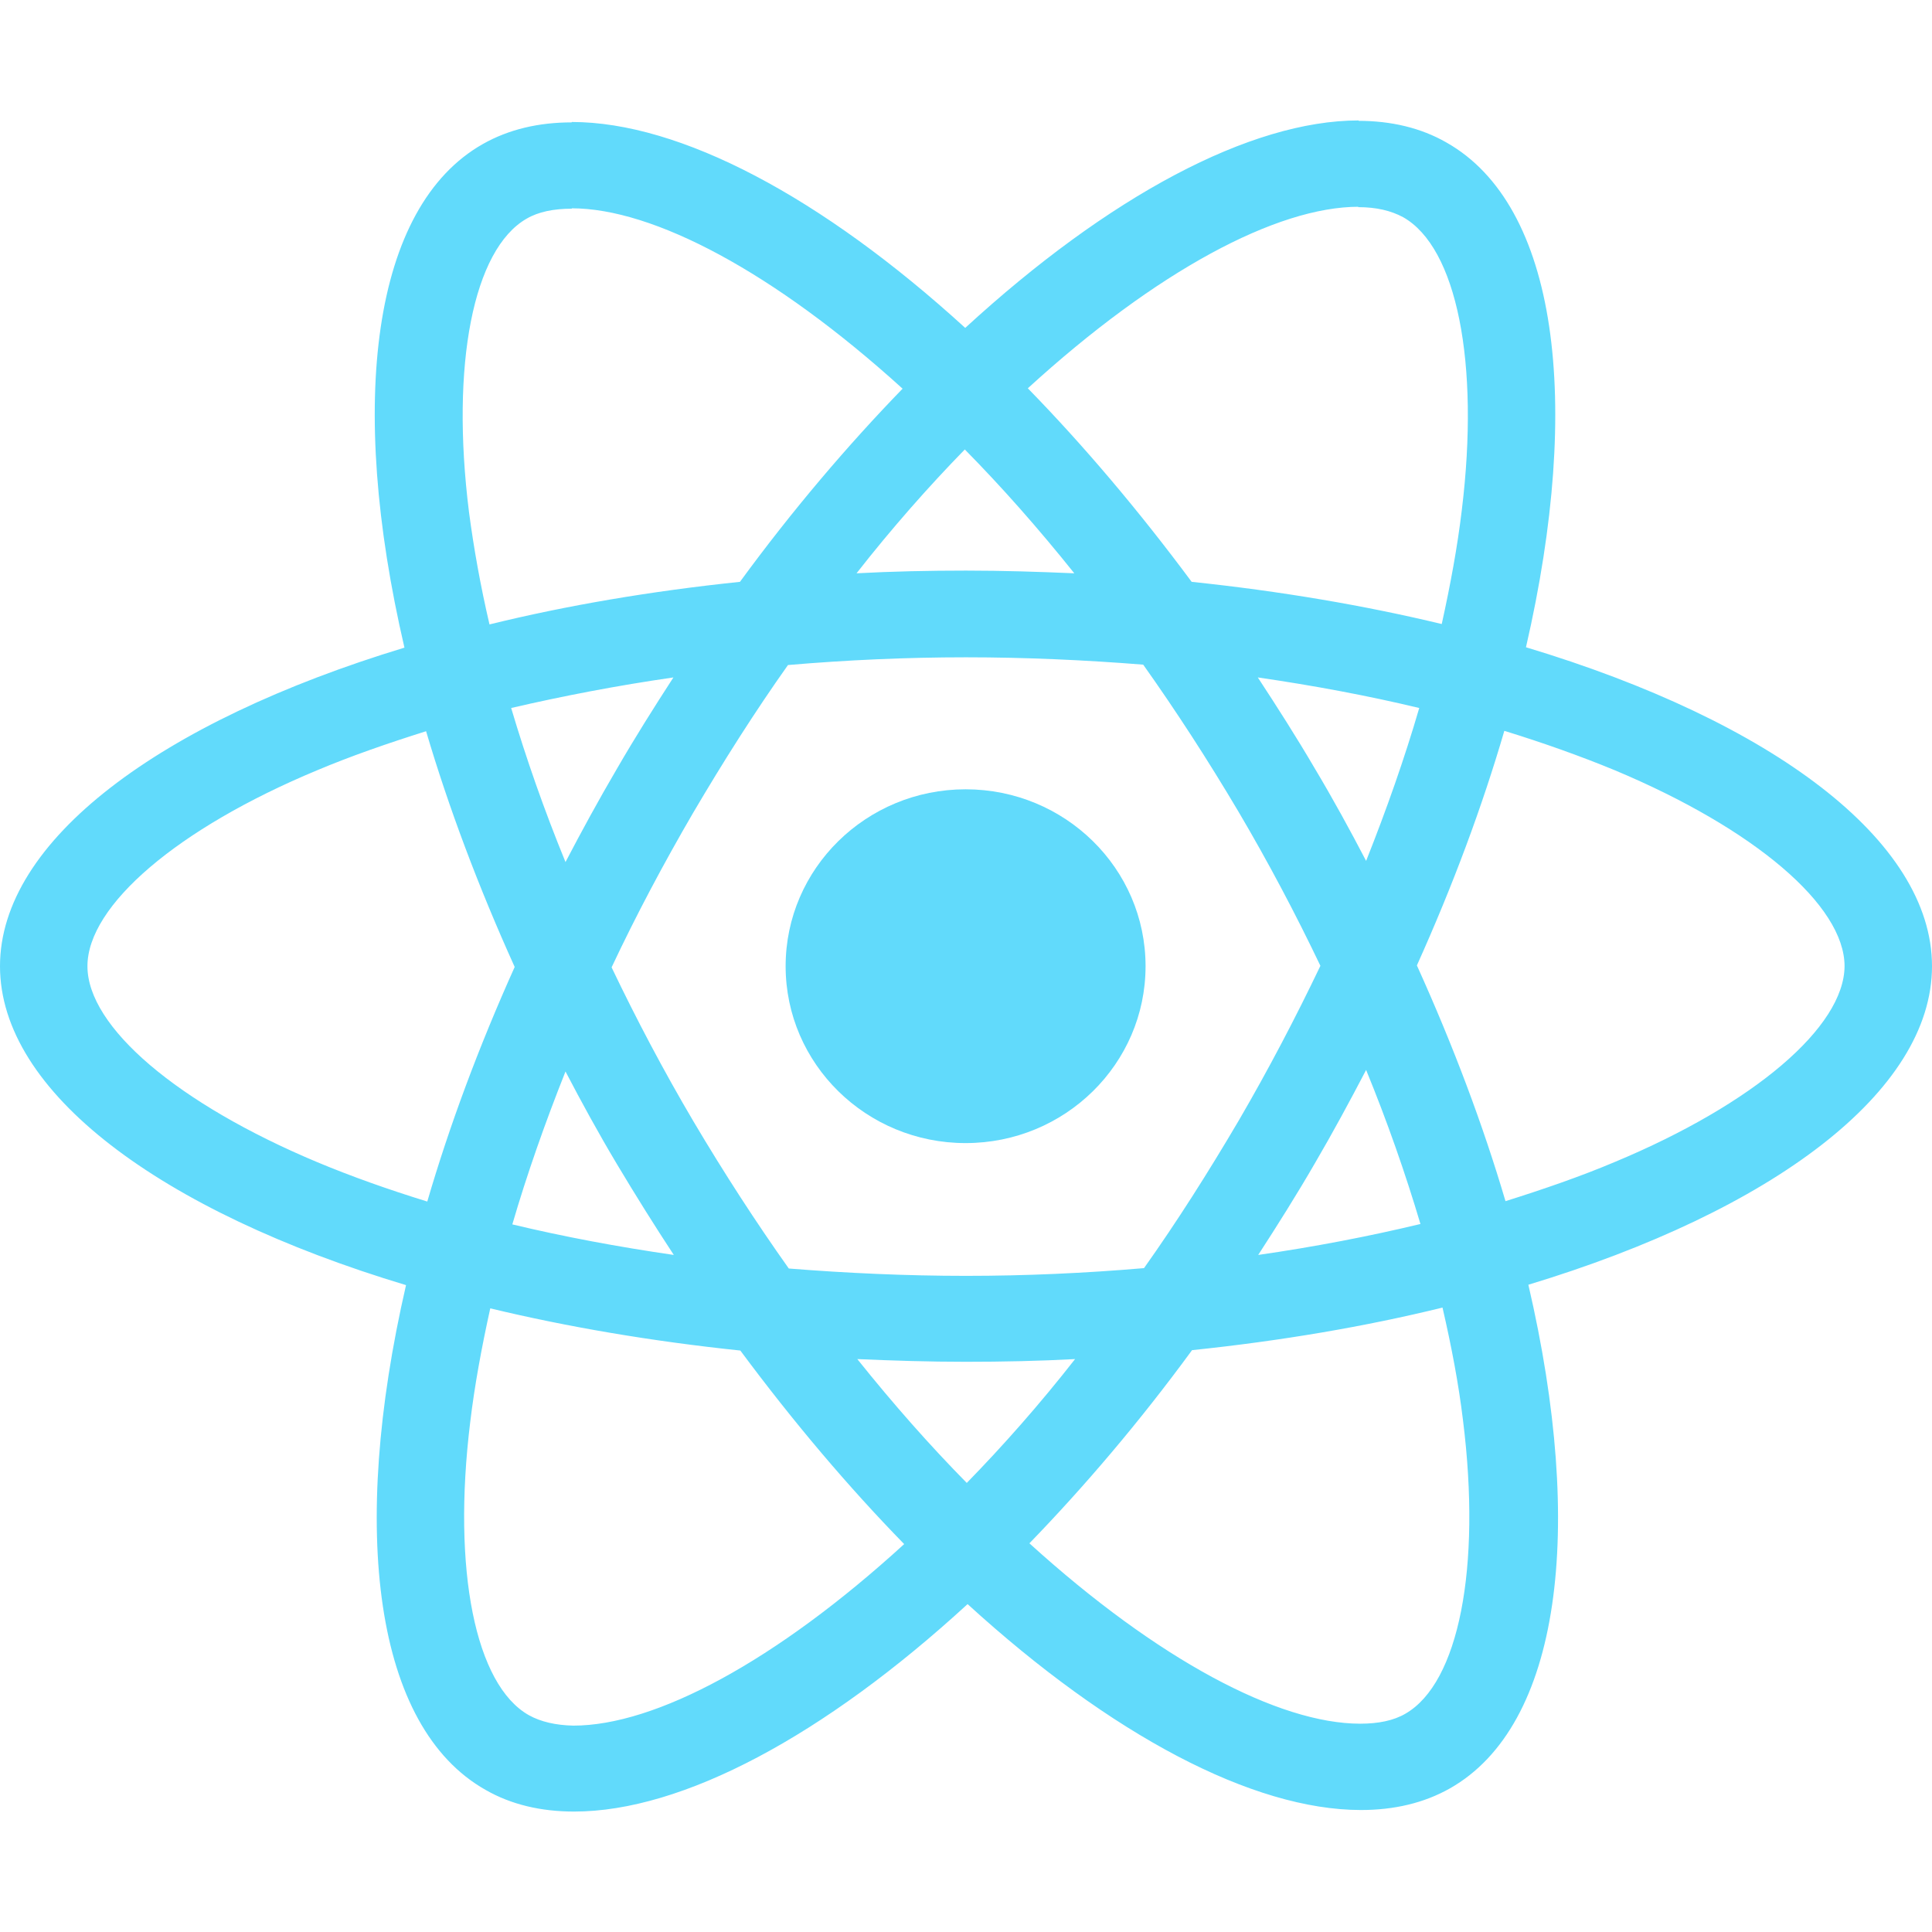 <svg width="50" height="50" viewBox="0 0 50 50" fill="none" xmlns="http://www.w3.org/2000/svg">
<g clip-path="url(#clip0_3702_45539)">
<path d="M50 25.005C50 21.749 45.852 18.664 39.492 16.751C40.96 10.38 40.308 5.311 37.434 3.688C36.771 3.307 35.997 3.127 35.151 3.127V5.361C35.62 5.361 35.997 5.451 36.313 5.621C37.699 6.403 38.3 9.378 37.831 13.204C37.719 14.146 37.536 15.138 37.312 16.15C35.314 15.669 33.133 15.298 30.84 15.058C29.464 13.204 28.037 11.521 26.6 10.049C29.922 7.014 33.041 5.351 35.161 5.351V3.117C32.358 3.117 28.689 5.08 24.98 8.486C21.27 5.1 17.601 3.157 14.798 3.157V5.391C16.908 5.391 20.037 7.044 23.359 10.059C21.932 11.531 20.506 13.204 19.15 15.058C16.847 15.298 14.666 15.669 12.668 16.16C12.434 15.158 12.261 14.186 12.138 13.255C11.659 9.428 12.25 6.453 13.626 5.661C13.932 5.481 14.329 5.401 14.798 5.401V3.167C13.942 3.167 13.168 3.347 12.495 3.728C9.631 5.351 8.989 10.41 10.467 16.761C4.128 18.684 0 21.759 0 25.005C0 28.261 4.148 31.346 10.508 33.259C9.04 39.63 9.692 44.699 12.566 46.322C13.229 46.703 14.003 46.883 14.859 46.883C17.662 46.883 21.331 44.92 25.041 41.514C28.75 44.9 32.419 46.843 35.222 46.843C36.078 46.843 36.853 46.663 37.526 46.282C40.389 44.659 41.031 39.6 39.554 33.249C45.872 31.336 50 28.251 50 25.005ZM36.73 18.323C36.353 19.616 35.885 20.948 35.355 22.28C34.937 21.479 34.499 20.677 34.02 19.876C33.551 19.075 33.051 18.293 32.552 17.532C33.999 17.742 35.395 18.003 36.73 18.323ZM32.063 28.992C31.268 30.344 30.453 31.627 29.607 32.819C28.088 32.949 26.549 33.019 25 33.019C23.461 33.019 21.922 32.949 20.414 32.829C19.568 31.637 18.742 30.364 17.947 29.022C17.173 27.71 16.47 26.377 15.828 25.035C16.459 23.693 17.173 22.35 17.937 21.038C18.732 19.686 19.547 18.404 20.393 17.211C21.912 17.081 23.451 17.011 25 17.011C26.539 17.011 28.078 17.081 29.586 17.201C30.432 18.393 31.258 19.666 32.053 21.008C32.827 22.32 33.53 23.653 34.172 24.995C33.53 26.337 32.827 27.68 32.063 28.992ZM35.355 27.69C35.905 29.032 36.374 30.374 36.761 31.677C35.426 31.997 34.02 32.268 32.562 32.478C33.062 31.707 33.561 30.915 34.03 30.104C34.499 29.302 34.937 28.491 35.355 27.69ZM25.02 38.378C24.073 37.417 23.125 36.345 22.187 35.173C23.104 35.213 24.042 35.243 24.99 35.243C25.948 35.243 26.896 35.223 27.823 35.173C26.906 36.345 25.958 37.417 25.02 38.378ZM17.438 32.478C15.991 32.268 14.594 32.007 13.259 31.687C13.636 30.394 14.105 29.062 14.635 27.73C15.053 28.531 15.491 29.332 15.97 30.134C16.449 30.935 16.938 31.717 17.438 32.478ZM24.969 11.632C25.917 12.593 26.865 13.665 27.803 14.837C26.885 14.797 25.948 14.767 25 14.767C24.042 14.767 23.094 14.787 22.167 14.837C23.084 13.665 24.032 12.593 24.969 11.632ZM17.428 17.532C16.928 18.303 16.429 19.095 15.96 19.906C15.491 20.707 15.053 21.509 14.635 22.31C14.085 20.968 13.616 19.626 13.229 18.323C14.564 18.013 15.97 17.742 17.428 17.532ZM8.204 30.074C4.596 28.561 2.263 26.578 2.263 25.005C2.263 23.432 4.596 21.439 8.204 19.936C9.081 19.566 10.039 19.235 11.027 18.924C11.608 20.888 12.373 22.931 13.32 25.025C12.383 27.109 11.629 29.142 11.058 31.096C10.049 30.785 9.091 30.445 8.204 30.074ZM13.687 44.389C12.301 43.607 11.7 40.632 12.169 36.806C12.281 35.864 12.464 34.872 12.688 33.86C14.686 34.341 16.867 34.712 19.16 34.952C20.536 36.806 21.963 38.489 23.4 39.961C20.078 42.996 16.959 44.659 14.839 44.659C14.38 44.649 13.993 44.559 13.687 44.389ZM37.862 36.755C38.341 40.582 37.75 43.557 36.374 44.349C36.068 44.529 35.671 44.609 35.202 44.609C33.092 44.609 29.963 42.956 26.641 39.941C28.068 38.468 29.494 36.795 30.85 34.942C33.153 34.702 35.334 34.331 37.332 33.84C37.566 34.852 37.75 35.824 37.862 36.755ZM41.786 30.074C40.909 30.445 39.951 30.775 38.962 31.086C38.382 29.122 37.617 27.079 36.669 24.985C37.607 22.901 38.361 20.868 38.932 18.914C39.941 19.225 40.899 19.566 41.796 19.936C45.404 21.449 47.737 23.432 47.737 25.005C47.727 26.578 45.393 28.571 41.786 30.074Z" fill="#61DAFB"/>
<path d="M24.99 29.583C27.562 29.583 29.647 27.533 29.647 25.005C29.647 22.477 27.562 20.427 24.99 20.427C22.418 20.427 20.332 22.477 20.332 25.005C20.332 27.533 22.418 29.583 24.99 29.583Z" fill="#61DAFB"/>
</g>
<defs>
<clipPath id="clip0_3702_45539">
<rect width="50" height="44" fill="white" transform="translate(0 3)"/>
</clipPath>
</defs>
</svg>
